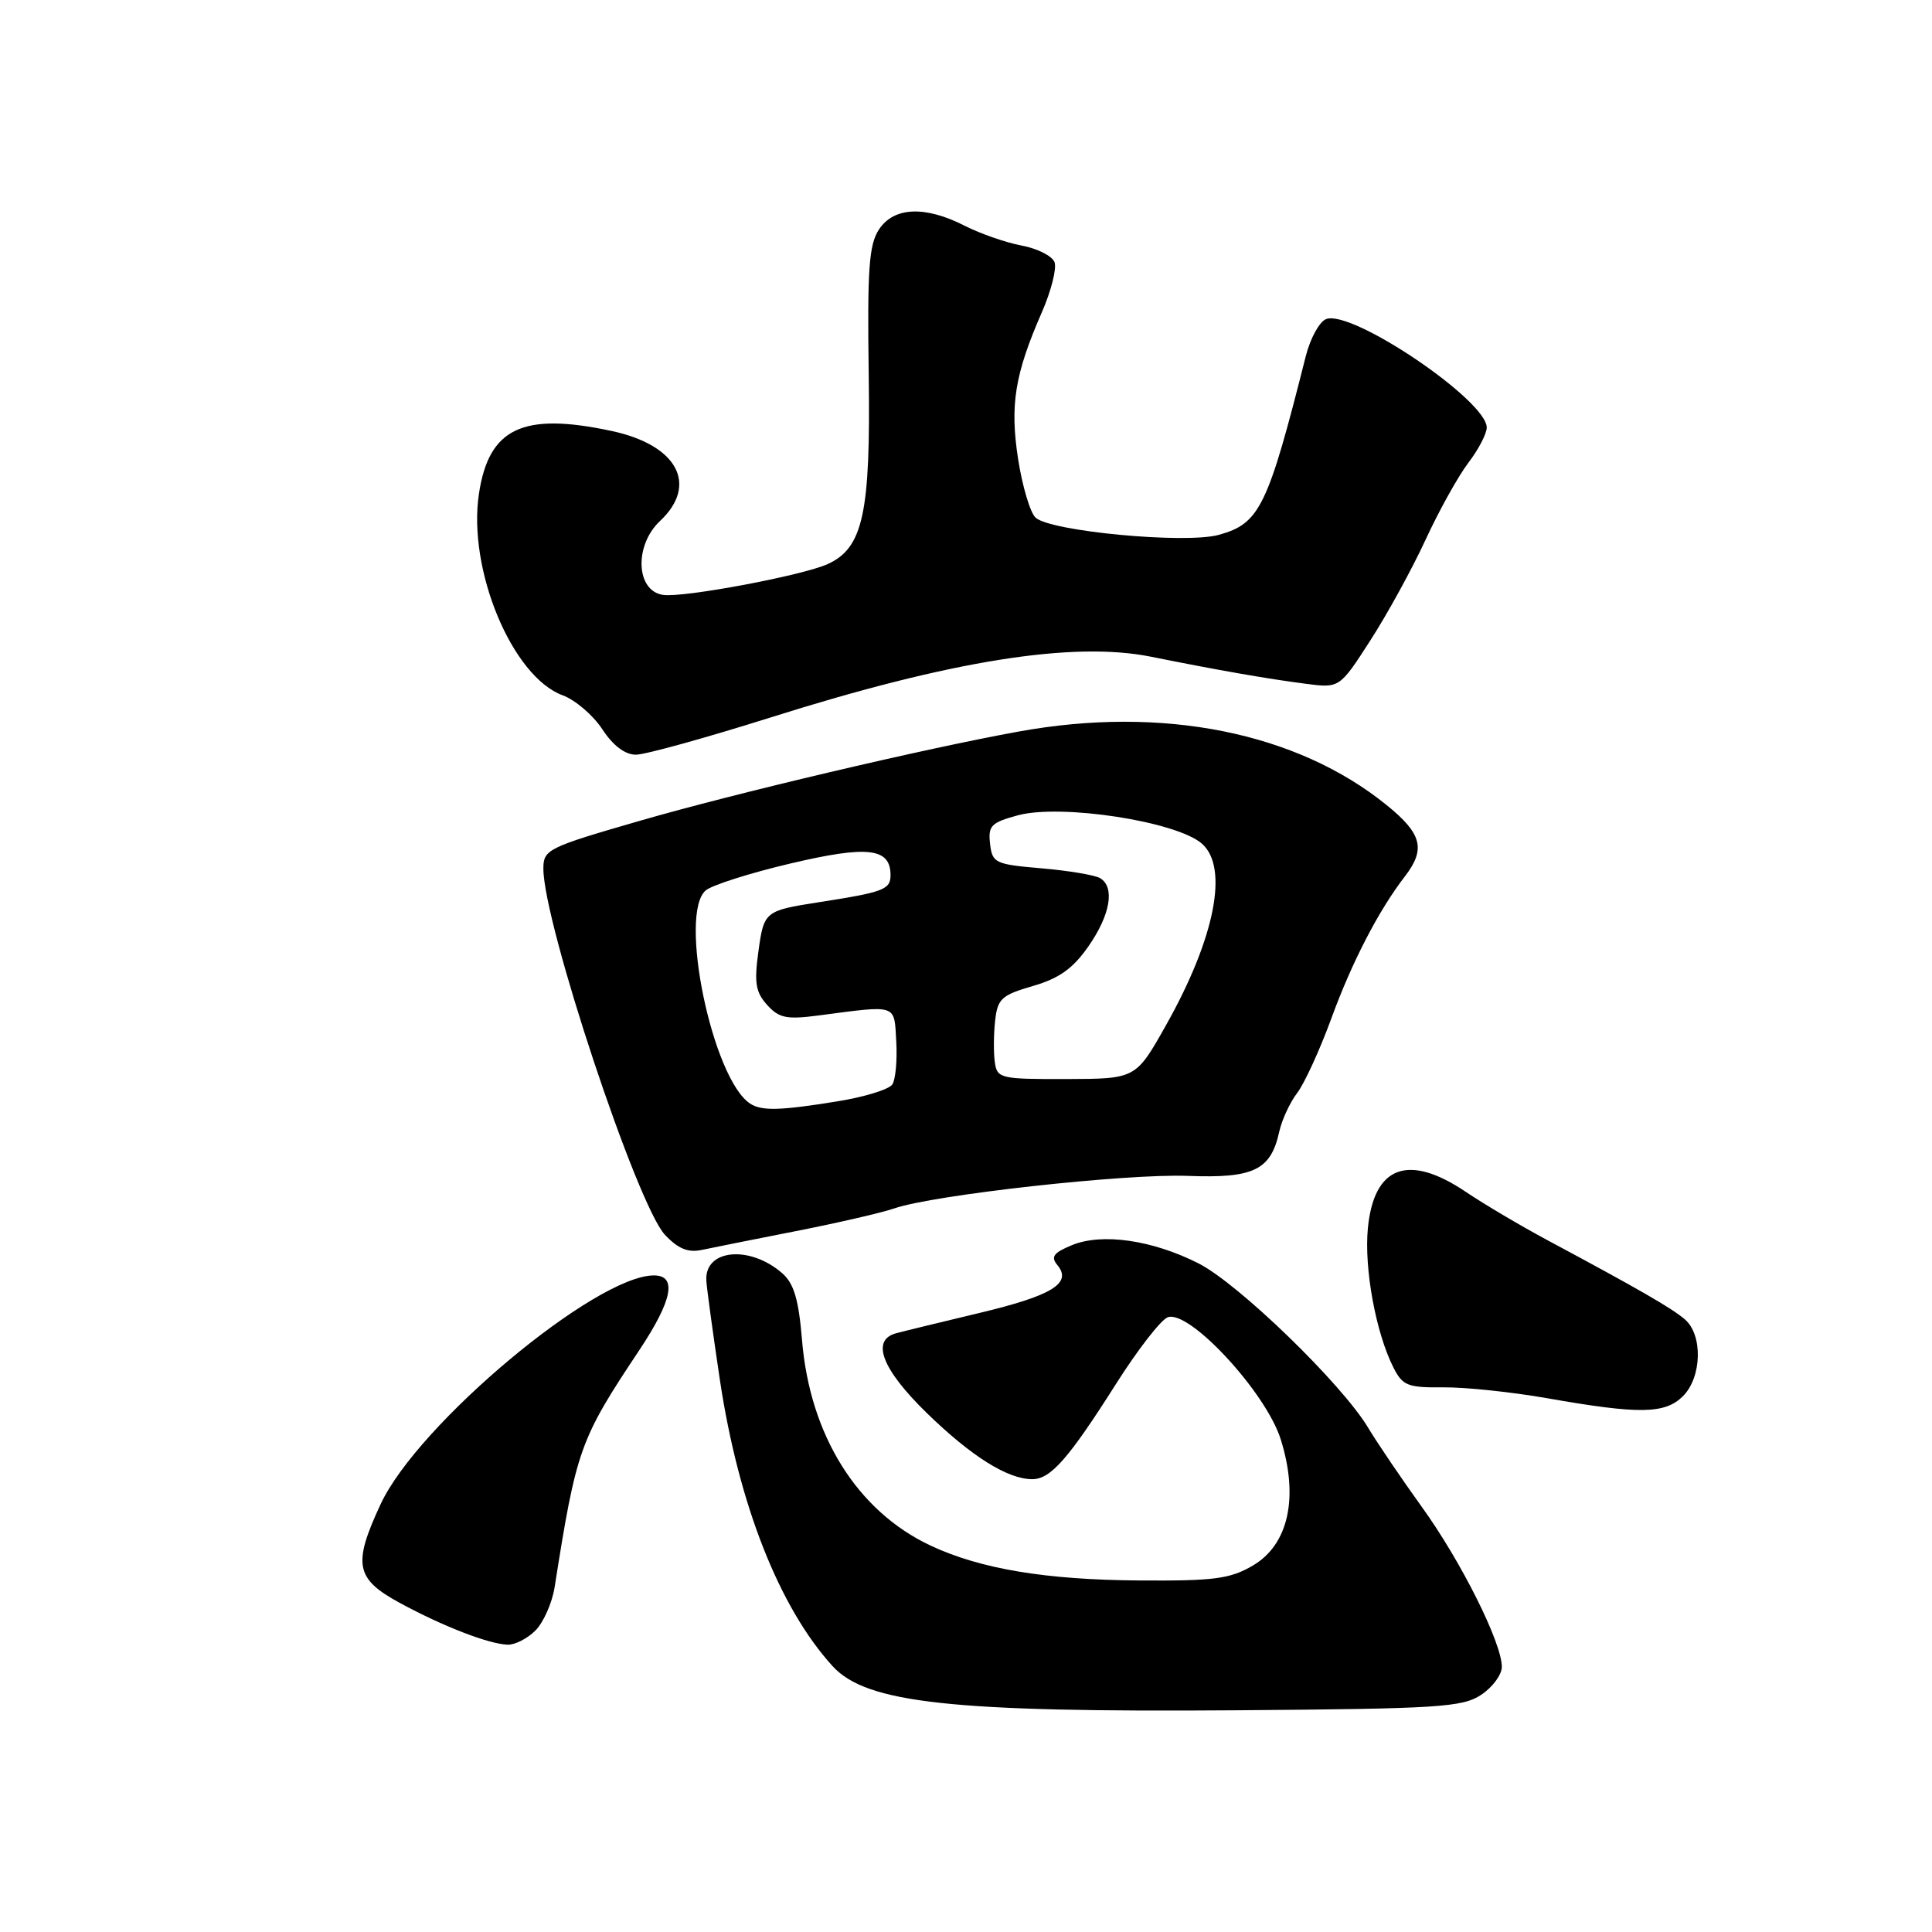 <?xml version="1.0" encoding="UTF-8" standalone="no"?>
<!DOCTYPE svg PUBLIC "-//W3C//DTD SVG 1.1//EN" "http://www.w3.org/Graphics/SVG/1.1/DTD/svg11.dtd" >
<svg xmlns="http://www.w3.org/2000/svg" xmlns:xlink="http://www.w3.org/1999/xlink" version="1.1" viewBox="0 0 256 256">
 <g >
 <path fill="currentColor"
d=" M 196.25 224.58 C 197.76 223.59 199.00 221.91 199.00 220.86 C 199.00 217.68 193.61 206.90 188.41 199.69 C 185.71 195.94 182.51 191.22 181.29 189.19 C 177.81 183.37 164.10 170.08 158.80 167.40 C 152.68 164.30 146.00 163.34 142.01 165.00 C 139.59 166.00 139.20 166.54 140.11 167.63 C 142.10 170.03 139.42 171.68 129.71 173.99 C 124.65 175.20 119.71 176.40 118.75 176.66 C 115.38 177.57 116.84 181.40 122.75 187.18 C 128.68 192.96 133.51 196.00 136.78 196.00 C 139.21 196.00 141.58 193.31 147.90 183.34 C 150.74 178.86 153.81 174.90 154.72 174.55 C 157.54 173.47 167.73 184.46 169.70 190.71 C 172.12 198.41 170.74 204.68 166.00 207.45 C 163.00 209.21 160.87 209.49 151.00 209.42 C 138.57 209.34 129.91 207.89 123.33 204.81 C 113.60 200.25 107.31 190.20 106.27 177.55 C 105.83 172.20 105.20 170.07 103.66 168.72 C 99.38 164.97 93.39 165.51 93.59 169.63 C 93.64 170.66 94.46 176.61 95.39 182.86 C 97.87 199.33 103.25 213.00 110.31 220.76 C 114.79 225.68 126.08 226.91 164.00 226.62 C 190.58 226.42 193.77 226.22 196.25 224.58 Z  M 70.94 216.06 C 72.01 214.99 73.16 212.40 73.49 210.31 C 76.39 191.94 76.81 190.77 84.74 178.86 C 89.11 172.28 89.74 169.00 86.65 169.00 C 78.93 169.00 55.37 188.71 50.44 199.30 C 46.72 207.28 47.09 209.19 52.95 212.38 C 58.63 215.47 64.71 217.83 67.25 217.93 C 68.21 217.97 69.87 217.13 70.94 216.06 Z  M 223.00 185.00 C 225.52 182.48 225.65 176.87 223.25 174.82 C 221.50 173.32 217.19 170.84 205.06 164.34 C 201.52 162.44 196.66 159.57 194.26 157.95 C 186.62 152.79 182.05 154.47 181.25 162.75 C 180.74 168.06 182.30 176.59 184.63 181.19 C 185.85 183.61 186.52 183.88 191.25 183.83 C 194.14 183.80 200.32 184.45 205.00 185.27 C 217.20 187.42 220.63 187.37 223.00 185.00 Z  M 105.50 163.12 C 111.00 162.04 116.85 160.69 118.50 160.12 C 123.69 158.32 149.16 155.50 157.36 155.81 C 166.13 156.15 168.39 155.06 169.51 149.94 C 169.86 148.38 170.93 146.06 171.90 144.80 C 172.86 143.53 174.88 139.12 176.39 135.00 C 179.12 127.50 182.69 120.61 186.16 116.12 C 188.94 112.51 188.42 110.47 183.75 106.69 C 171.84 97.03 154.06 93.47 135.00 96.93 C 122.47 99.20 97.38 105.11 84.75 108.77 C 72.56 112.29 72.00 112.57 72.00 115.10 C 72.00 122.31 84.41 159.68 88.11 163.62 C 89.85 165.47 91.17 166.01 93.00 165.62 C 94.37 165.33 100.00 164.20 105.50 163.12 Z  M 102.13 95.06 C 126.00 87.52 142.19 84.94 152.52 87.02 C 161.32 88.79 167.93 89.95 173.00 90.60 C 177.50 91.19 177.50 91.19 181.59 84.84 C 183.84 81.35 187.12 75.36 188.89 71.53 C 190.66 67.69 193.21 63.11 194.55 61.34 C 195.90 59.58 197.00 57.47 197.00 56.65 C 197.00 53.05 179.12 40.97 175.72 42.28 C 174.83 42.62 173.62 44.83 173.02 47.20 C 167.98 67.20 166.92 69.37 161.50 70.87 C 157.07 72.10 139.11 70.40 137.21 68.58 C 136.50 67.91 135.47 64.43 134.91 60.87 C 133.80 53.69 134.45 49.60 138.06 41.36 C 139.29 38.54 140.04 35.56 139.73 34.74 C 139.42 33.92 137.46 32.93 135.38 32.54 C 133.30 32.15 129.90 30.97 127.84 29.92 C 122.57 27.23 118.43 27.41 116.46 30.42 C 115.14 32.43 114.91 35.70 115.11 49.67 C 115.37 67.99 114.37 72.60 109.68 74.74 C 106.34 76.26 90.58 79.22 87.87 78.83 C 84.26 78.32 84.00 72.29 87.45 69.04 C 92.58 64.23 89.76 58.97 81.06 57.11 C 69.26 54.58 64.77 56.71 63.46 65.44 C 61.95 75.46 67.85 89.65 74.55 92.13 C 76.23 92.75 78.59 94.77 79.81 96.63 C 81.23 98.80 82.82 100.00 84.26 100.00 C 85.49 100.00 93.53 97.77 102.13 95.06 Z  M 99.39 146.23 C 94.39 142.93 89.85 121.03 93.53 117.97 C 94.38 117.27 99.42 115.67 104.73 114.42 C 114.98 112.00 118.00 112.35 118.00 115.96 C 118.00 117.87 117.09 118.22 108.50 119.55 C 101.33 120.67 101.22 120.76 100.49 126.10 C 99.92 130.22 100.13 131.48 101.65 133.16 C 103.23 134.91 104.23 135.11 108.50 134.55 C 119.01 133.17 118.47 132.99 118.76 138.00 C 118.90 140.47 118.67 143.04 118.24 143.69 C 117.81 144.35 114.54 145.36 110.98 145.93 C 103.36 147.17 100.90 147.23 99.39 146.23 Z  M 131.82 140.75 C 131.64 139.51 131.66 137.04 131.86 135.25 C 132.18 132.34 132.70 131.86 136.86 130.65 C 140.35 129.64 142.17 128.34 144.22 125.40 C 147.12 121.23 147.76 117.59 145.79 116.37 C 145.13 115.96 141.64 115.37 138.04 115.06 C 131.85 114.53 131.48 114.36 131.19 111.81 C 130.91 109.42 131.33 108.99 134.88 108.03 C 140.61 106.49 155.88 108.84 159.25 111.78 C 162.85 114.92 161.00 124.30 154.50 135.85 C 150.50 142.95 150.50 142.95 141.32 142.98 C 132.55 143.00 132.12 142.90 131.82 140.75 Z "/>
</g>
</svg>
